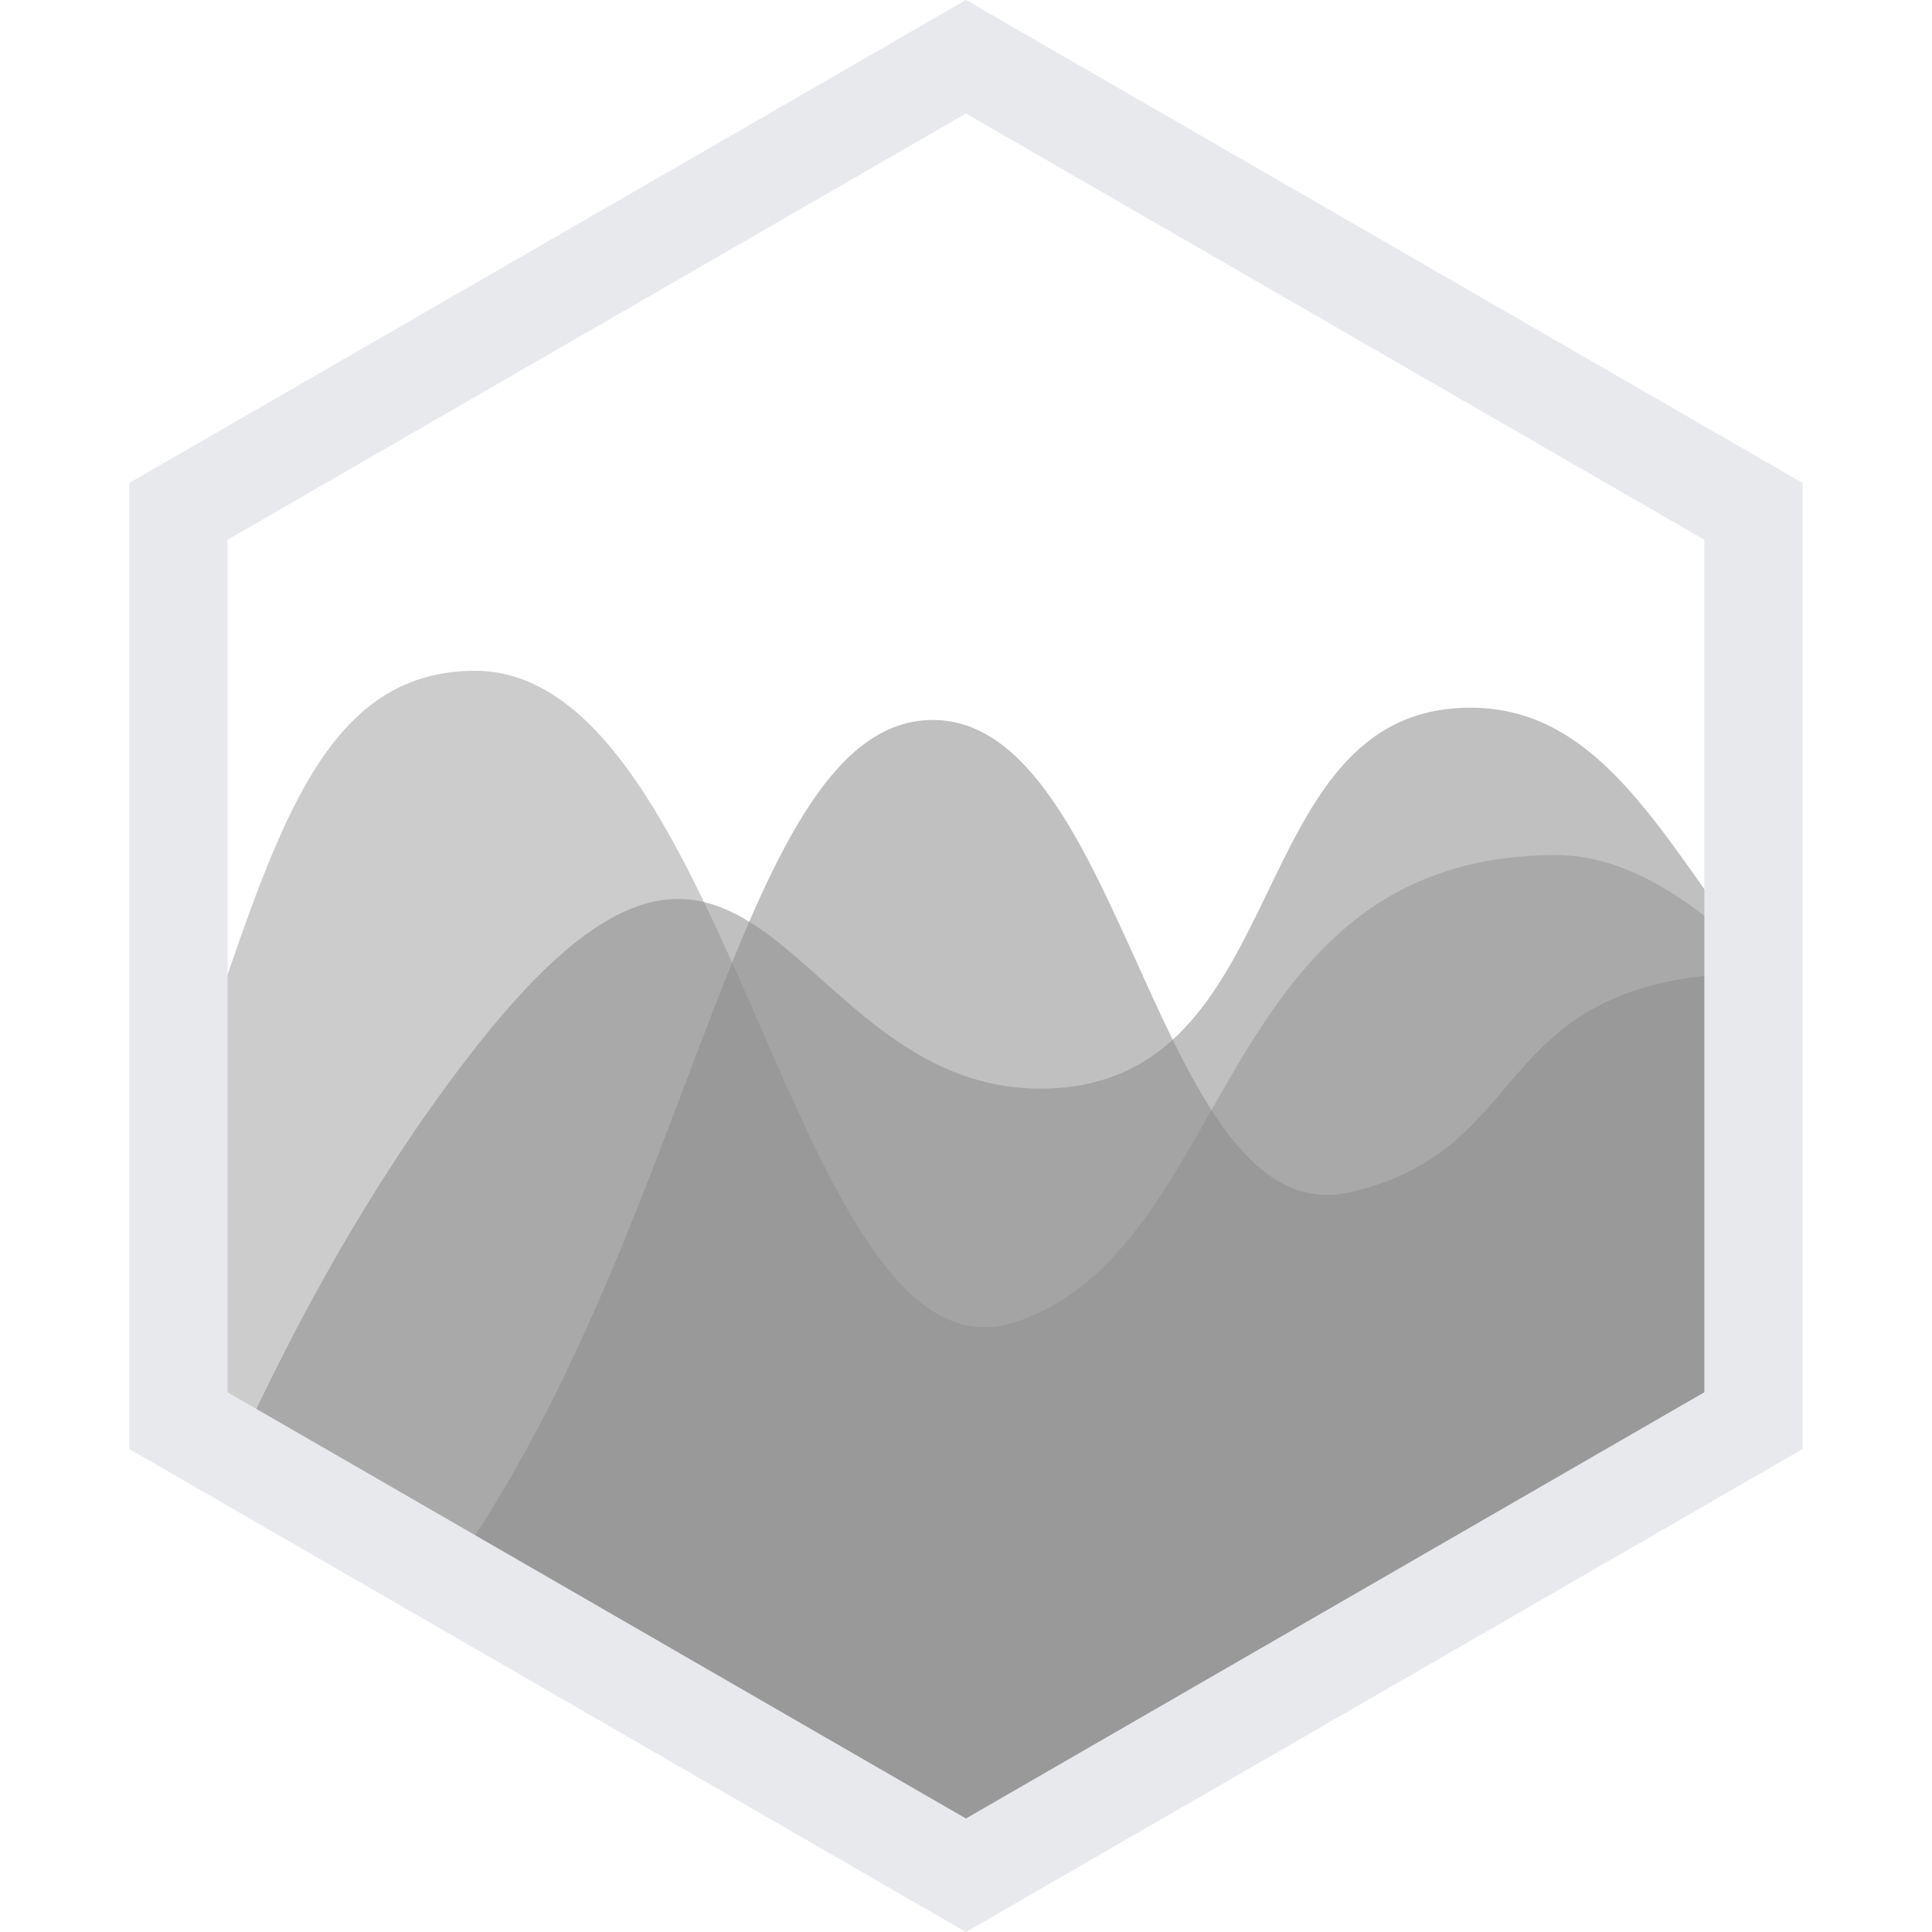 <svg width="128" height="128" enable-background="new 0 0 256 256" version="1.1" viewBox="0 0 128 128" xmlns="http://www.w3.org/2000/svg">
 <g transform="matrix(.8 0 0 .8 -39.316 -12.8)">
  <g fill="#8c8c8c" fill-opacity=".55">
   <path d="m194.42 96.556c-22.368 0.439-17.709 14.598-33.473 18.18-16.014 3.638-18.542-39.111-34.552-39.111-16.012 0-19.559 41.525-39.608 70.034l-0.571 0.808 42.985 24.813 65.22-37.65v-37.074z"/>
   <path d="m194.42 95.267c-7.488-9.61-12.567-20.658-23.494-20.658-19.338 0-14.249 31.545-35.62 31.545-21.374 0-23.62-33.931-47.833-2.035-7.715 10.163-13.925 21.494-18.802 32.218l60.528 34.942 65.22-37.65v-38.362z"/>
   <path d="m63.974 108.33c7.338-20.32 10.504-36.778 24.513-36.778 21.37 0 26.459 60.038 44.778 53.93 18.318-6.105 16.283-38.668 44.779-38.668 5.423 0 10.962 3.323 16.371 8.699v38.112l-65.22 37.65-65.222-37.65v-25.295z" opacity=".8"/>
  </g>
  <path d="m129.14 176-69.291-40v-80l69.291-40 69.292 40v80zm-61.15-44.699 61.15 35.3 61.151-35.3v-70.601l-61.151-35.3-61.15 35.3z" fill="#e7e9ed"/>
 </g>
 <rect x="-388.35" y="-256.24" width="243.05" height="177.84" fill="#df5c51" stroke-linecap="round" stroke-opacity=".556" stroke-width="41.575" style="paint-order:markers stroke fill"/>
</svg>
